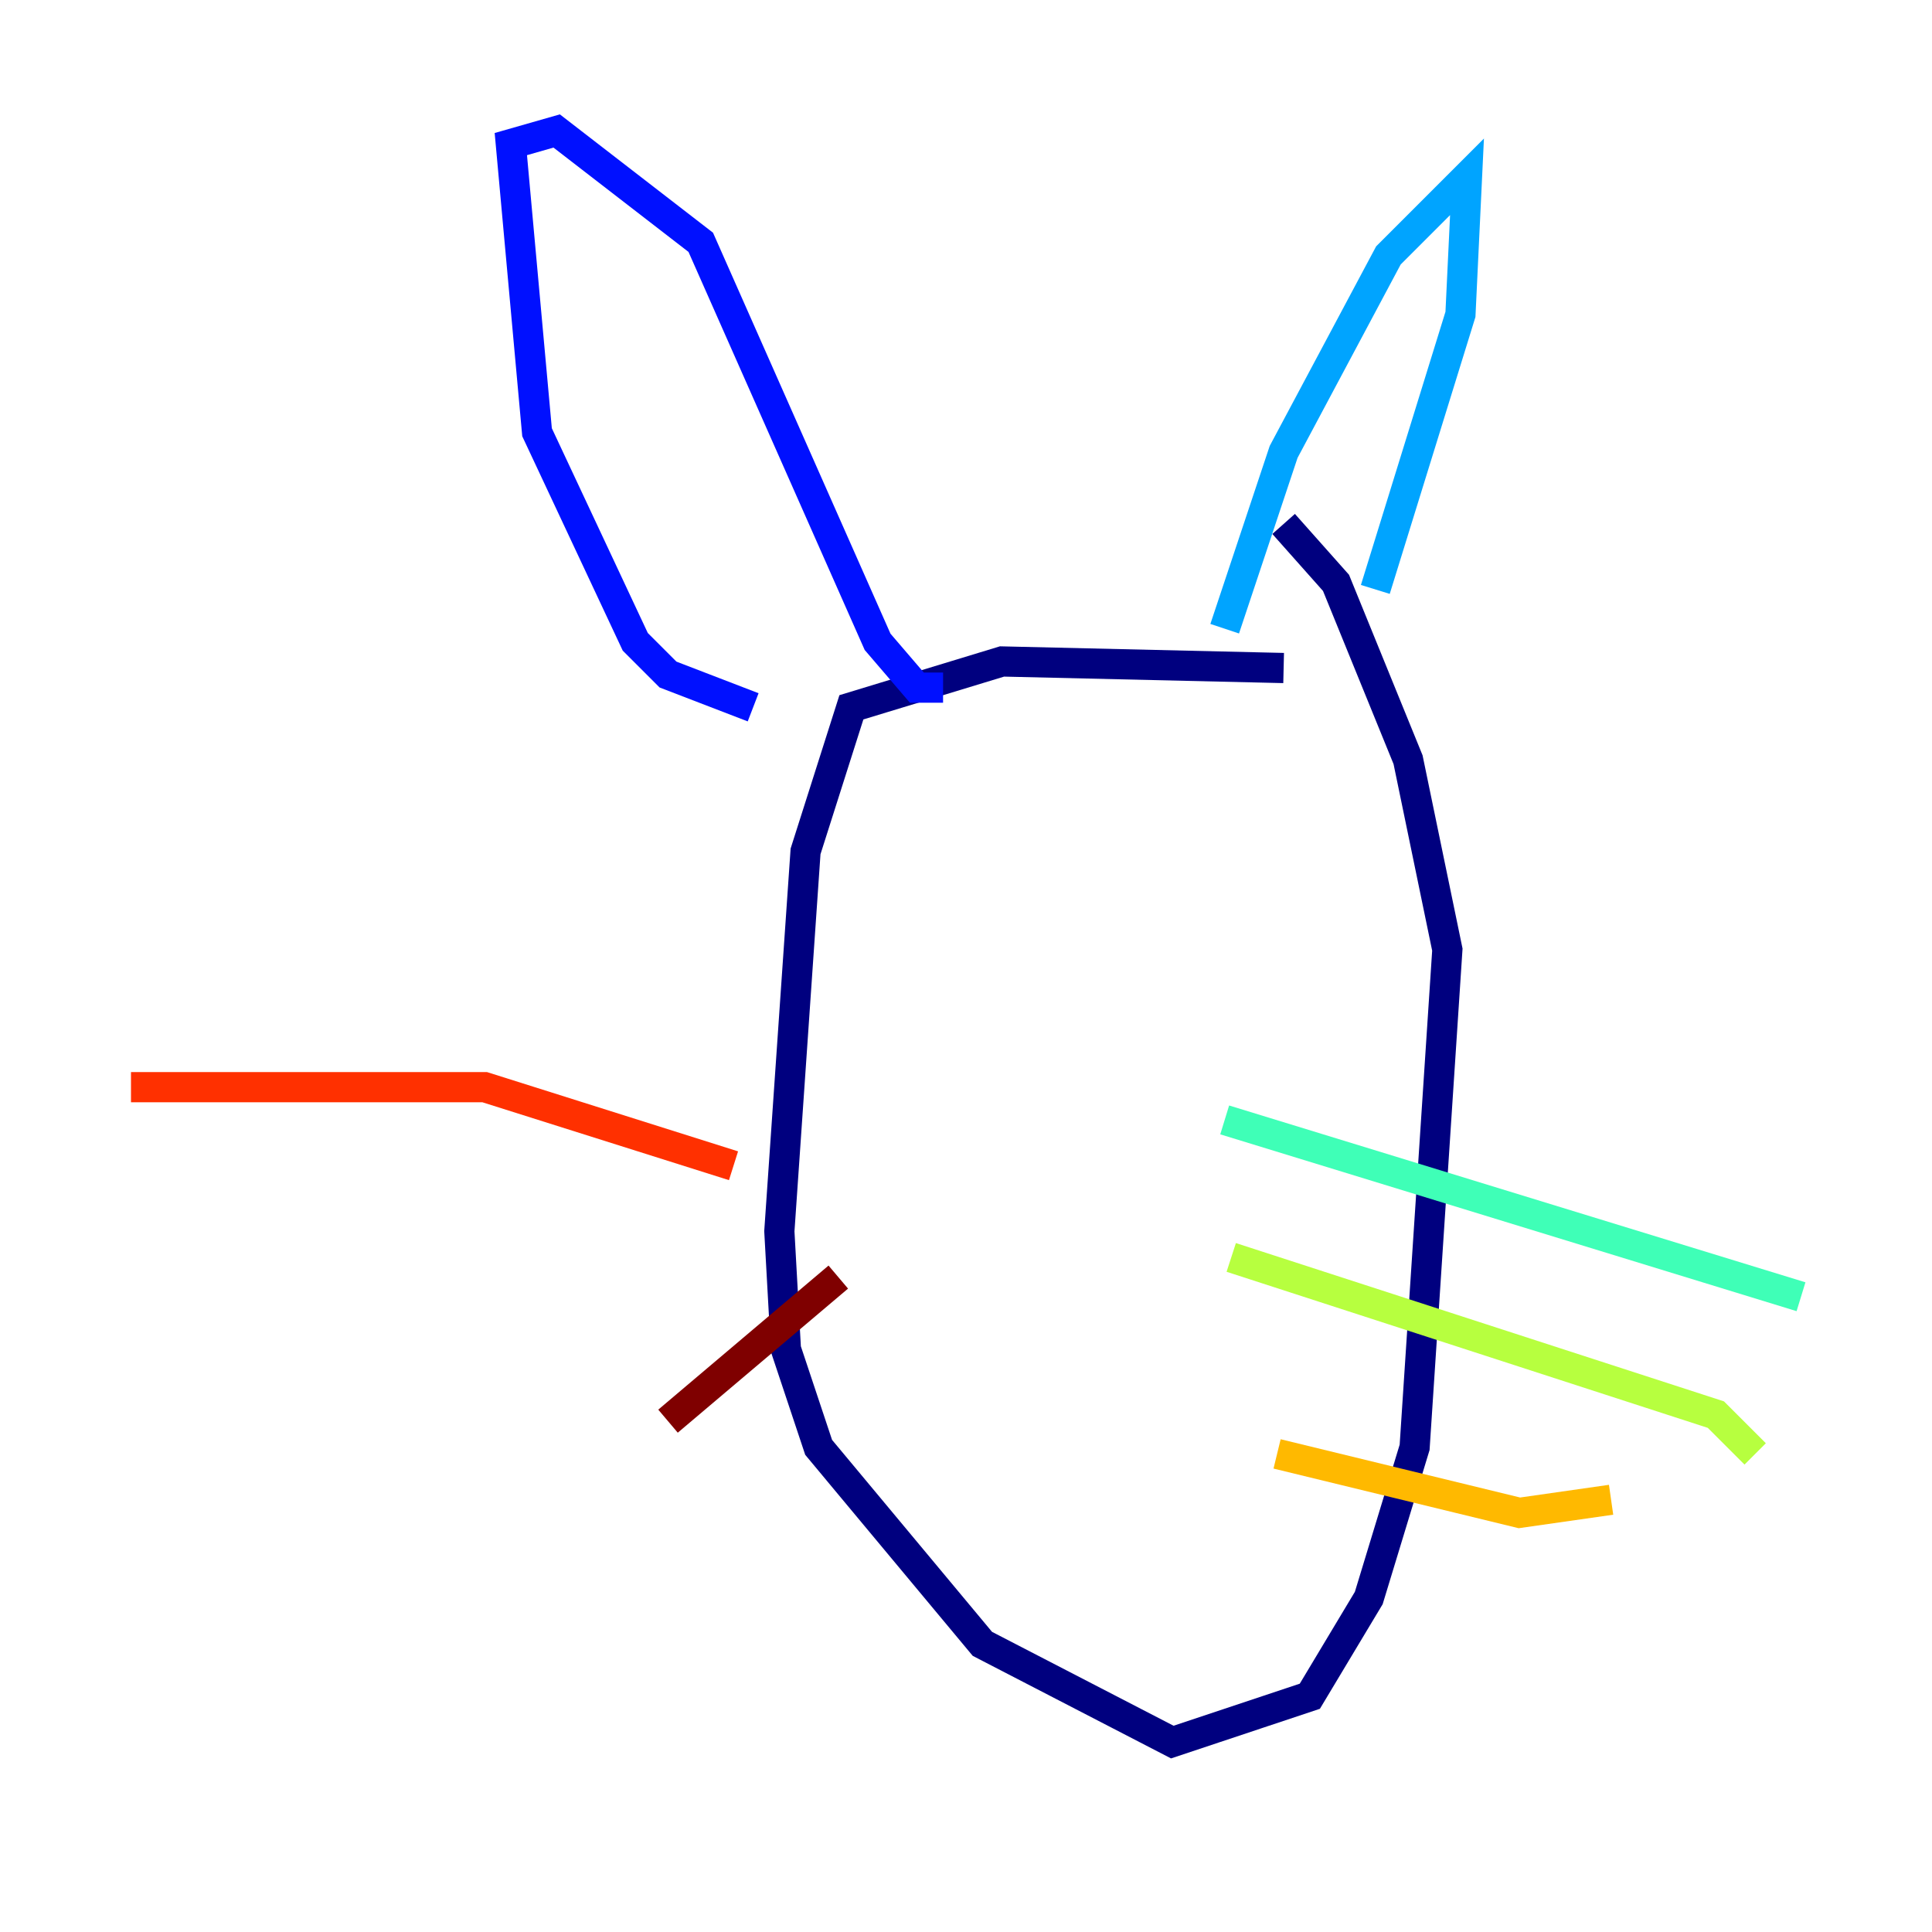 <?xml version="1.0" encoding="utf-8" ?>
<svg baseProfile="tiny" height="128" version="1.2" viewBox="0,0,128,128" width="128" xmlns="http://www.w3.org/2000/svg" xmlns:ev="http://www.w3.org/2001/xml-events" xmlns:xlink="http://www.w3.org/1999/xlink"><defs /><polyline fill="none" points="85.044,44.258 66.386,43.824 56.407,46.861 53.37,56.407 51.634,81.573 52.068,89.383 54.237,95.891 65.085,108.909 77.668,115.417 86.78,112.38 90.685,105.871 93.722,95.891 95.891,62.915 93.288,50.332 88.515,38.617 85.044,34.712" stroke="#00007f" stroke-width="2" /><polyline fill="none" points="49.898,46.861 44.258,44.691 42.088,42.522 35.58,28.637 33.844,9.546 36.881,8.678 46.427,16.054 58.142,42.522 60.746,45.559 62.481,45.559" stroke="#0010ff" stroke-width="2" /><polyline fill="none" points="81.139,41.654 85.044,29.939 91.986,16.922 97.193,11.715 96.759,20.827 91.119,39.051" stroke="#00a4ff" stroke-width="2" /><polyline fill="none" points="81.139,74.197 119.322,85.912" stroke="#3fffb7" stroke-width="2" /><polyline fill="none" points="81.573,83.308 113.681,93.722 116.285,96.325" stroke="#b7ff3f" stroke-width="2" /><polyline fill="none" points="84.61,96.325 100.664,100.231 106.739,99.363" stroke="#ffb900" stroke-width="2" /><polyline fill="none" points="48.597,77.234 32.108,72.027 8.678,72.027" stroke="#ff3000" stroke-width="2" /><polyline fill="none" points="55.539,84.61 44.258,94.156" stroke="#7f0000" stroke-width="2" /></svg>
